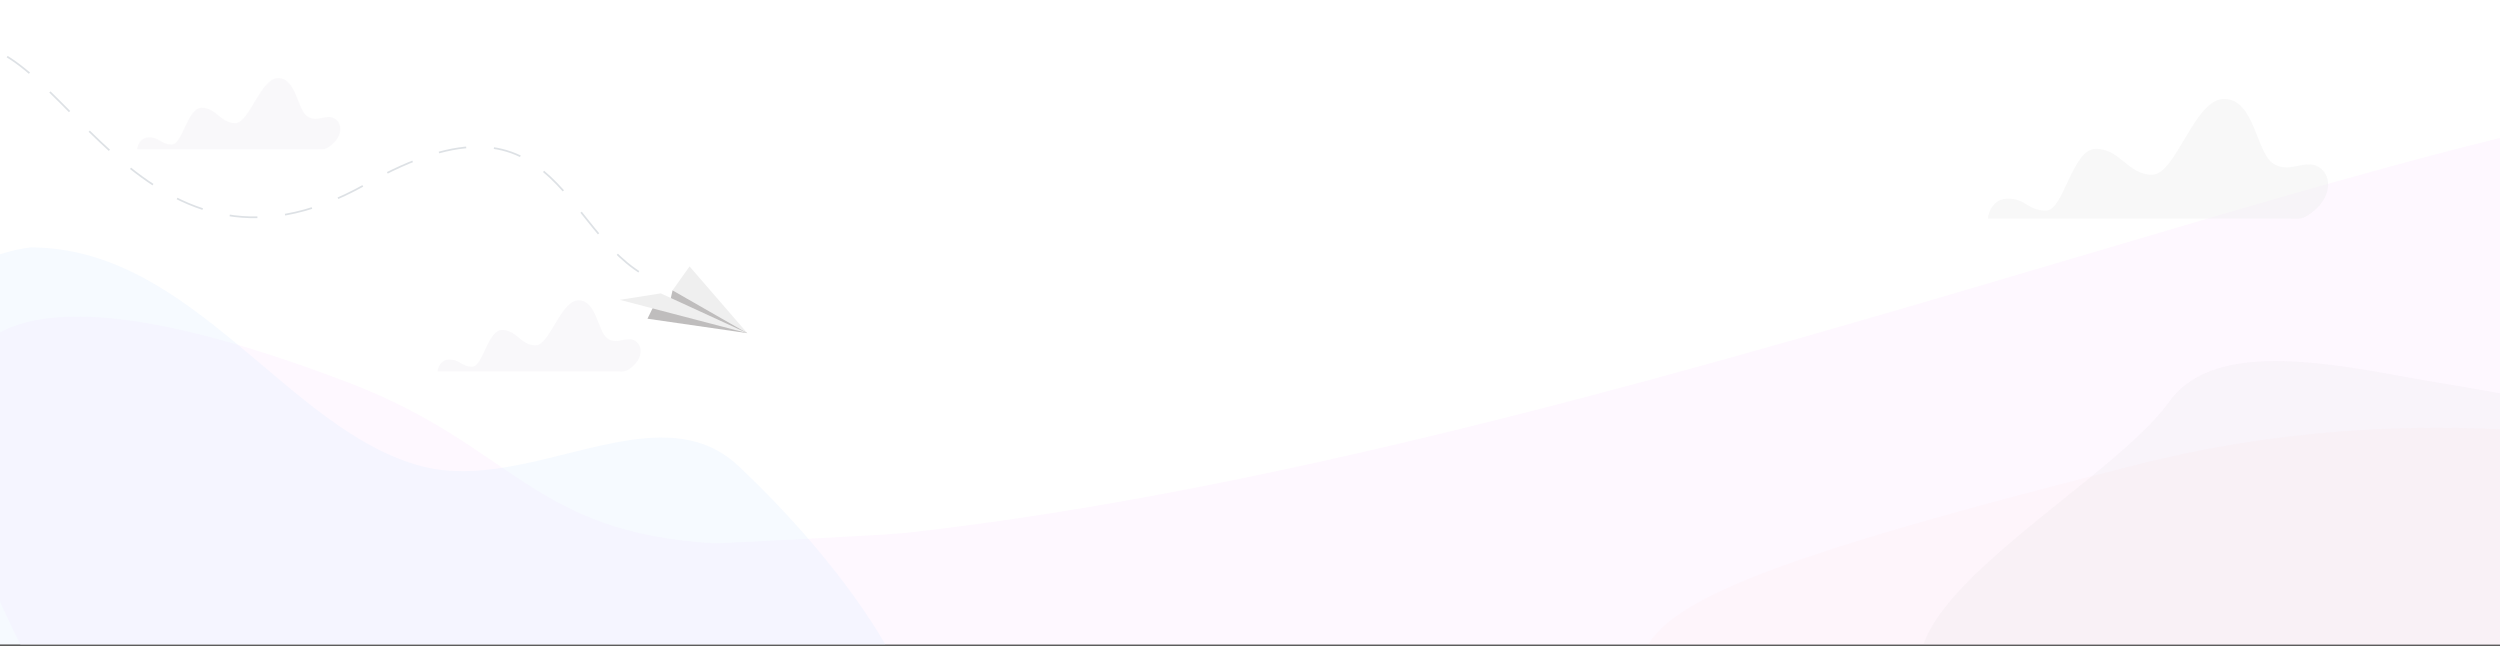 <svg width="1440" height="372" viewBox="0 0 1440 372" fill="none" xmlns="http://www.w3.org/2000/svg">
<rect x="0" y="0" width="1440" height="372" fill="#333333" stroke="none"/>
<g clip-path="url(#clip0_202_8166)">
<rect width="1440" height="371.2" fill="white"/>
<path d="M387.398 167.229L397.186 153.455L430.465 191.904L387.398 167.229Z" fill="#EFEFEF"/>
<path d="M386.38 171.729L387.397 167.228L430.464 191.903L372.947 183.583L375.909 177.492L386.38 171.729Z" fill="#BFBDBD"/>
<path d="M380.592 168.982L430.464 191.903L357 172.706L380.592 168.982Z" fill="#EFEFEF"/>
<path d="M-26.341 27.165C32.858 8.178 77.237 181.536 210.89 106.041C325.214 41.465 322.984 141.304 380.096 162.713" stroke="#DDE1E5" stroke-linejoin="round" stroke-dasharray="16 16"/>
<path d="M227.038 687.872C227.038 687.872 -329.012 17.981 200.984 220.481C296.042 256.801 305.984 306.981 411.984 312.981C413.618 312.985 509.984 308.262 521.484 306.981C965.984 257.481 1511.72 13.412 1624.98 62.481C1763.48 122.481 1667.04 274.872 1667.04 478.872L1667.04 687.872L227.038 687.872Z" fill="#FDF5FF" fill-opacity="0.65"/>
<path fill-rule="evenodd" clip-rule="evenodd" d="M270.721 545.754C222.562 539.843 217.02 469.723 174.613 446.112C115.396 413.143 -83.556 425.045 -113.377 364.147C-148.459 292.506 -68.374 153.518 17.5 142.5C111.125 142.5 165.386 248.284 242.969 268.555C304.823 284.717 378.609 224.521 425.23 268.308C481.179 320.855 563.959 421.104 526.623 488.147C490.813 552.45 343.749 554.716 270.721 545.754Z" fill="#DFECFF" fill-opacity="0.3"/>
<path opacity="0.6" d="M258.885 207.12C253.928 207.12 252.229 211.67 252 213.944H355.272C359.403 213.944 360.091 214.627 364.222 211.215C370.253 206.234 370.419 198.931 365.599 196.202C360.78 193.472 355.272 198.931 349.764 194.837C344.256 190.743 343.568 173 333.241 173C322.913 173 316.717 198.931 308.455 198.931C300.194 198.931 297.44 190.06 289.178 190.06C280.916 190.06 278.162 211.215 271.966 211.215C265.77 211.215 265.081 207.12 258.885 207.12Z" fill="#F5F3F6"/>
<path opacity="0.5" d="M85.885 79.12C80.928 79.12 79.23 83.67 79 85.944H182.272C186.403 85.944 187.091 86.627 191.222 83.215C197.253 78.234 197.419 70.931 192.599 68.202C187.78 65.472 182.272 70.931 176.764 66.837C171.256 62.742 170.568 45 160.241 45C149.913 45 143.717 70.931 135.455 70.931C127.194 70.931 124.44 62.06 116.178 62.06C107.916 62.06 105.162 83.215 98.966 83.215C92.77 83.215 92.081 79.12 85.885 79.12Z" fill="#F5F3F6"/>
<path opacity="0.4" d="M1156.53 114.422C1148.23 114.422 1145.38 122.078 1145 125.906H1318C1324.92 125.906 1326.08 127.055 1333 121.312C1343.1 112.93 1343.38 100.641 1335.3 96.047C1327.23 91.453 1318 100.641 1308.78 93.75C1299.55 86.859 1298.4 57 1281.1 57C1263.8 57 1253.42 100.641 1239.57 100.641C1225.73 100.641 1221.12 85.711 1207.28 85.711C1193.44 85.711 1188.83 121.312 1178.45 121.312C1168.07 121.312 1166.91 114.422 1156.53 114.422Z" fill="#EDEDED"/>
<path fill-rule="evenodd" clip-rule="evenodd" d="M1232.1 267.34C1538.25 190.116 1847.25 343.332 1874.92 452.999C1901.4 557.982 1408.11 594.541 1301.09 510.368C1194.08 426.196 945.384 454.829 942.983 406.581C940.581 358.334 949.976 338.501 1232.1 267.34Z" fill="#FFD4D4" fill-opacity="0.1"/>
<path fill-rule="evenodd" clip-rule="evenodd" d="M1249.43 231.437C1273.01 198.359 1330.94 207.015 1384.3 216.899C1446.76 228.47 1534.12 235.718 1547.24 286.607C1559.89 335.689 1493.99 355.428 1446.59 375.276C1382.24 402.221 1197.34 457.347 1125.5 412C1050.44 364.623 1211.68 284.407 1249.43 231.437Z" fill="#C4C4C4" fill-opacity="0.08"/>
</g>
<defs>
<clipPath id="clip0_202_8166">
<rect width="1440" height="371.2" fill="white"/>
</clipPath>
</defs>
</svg>
